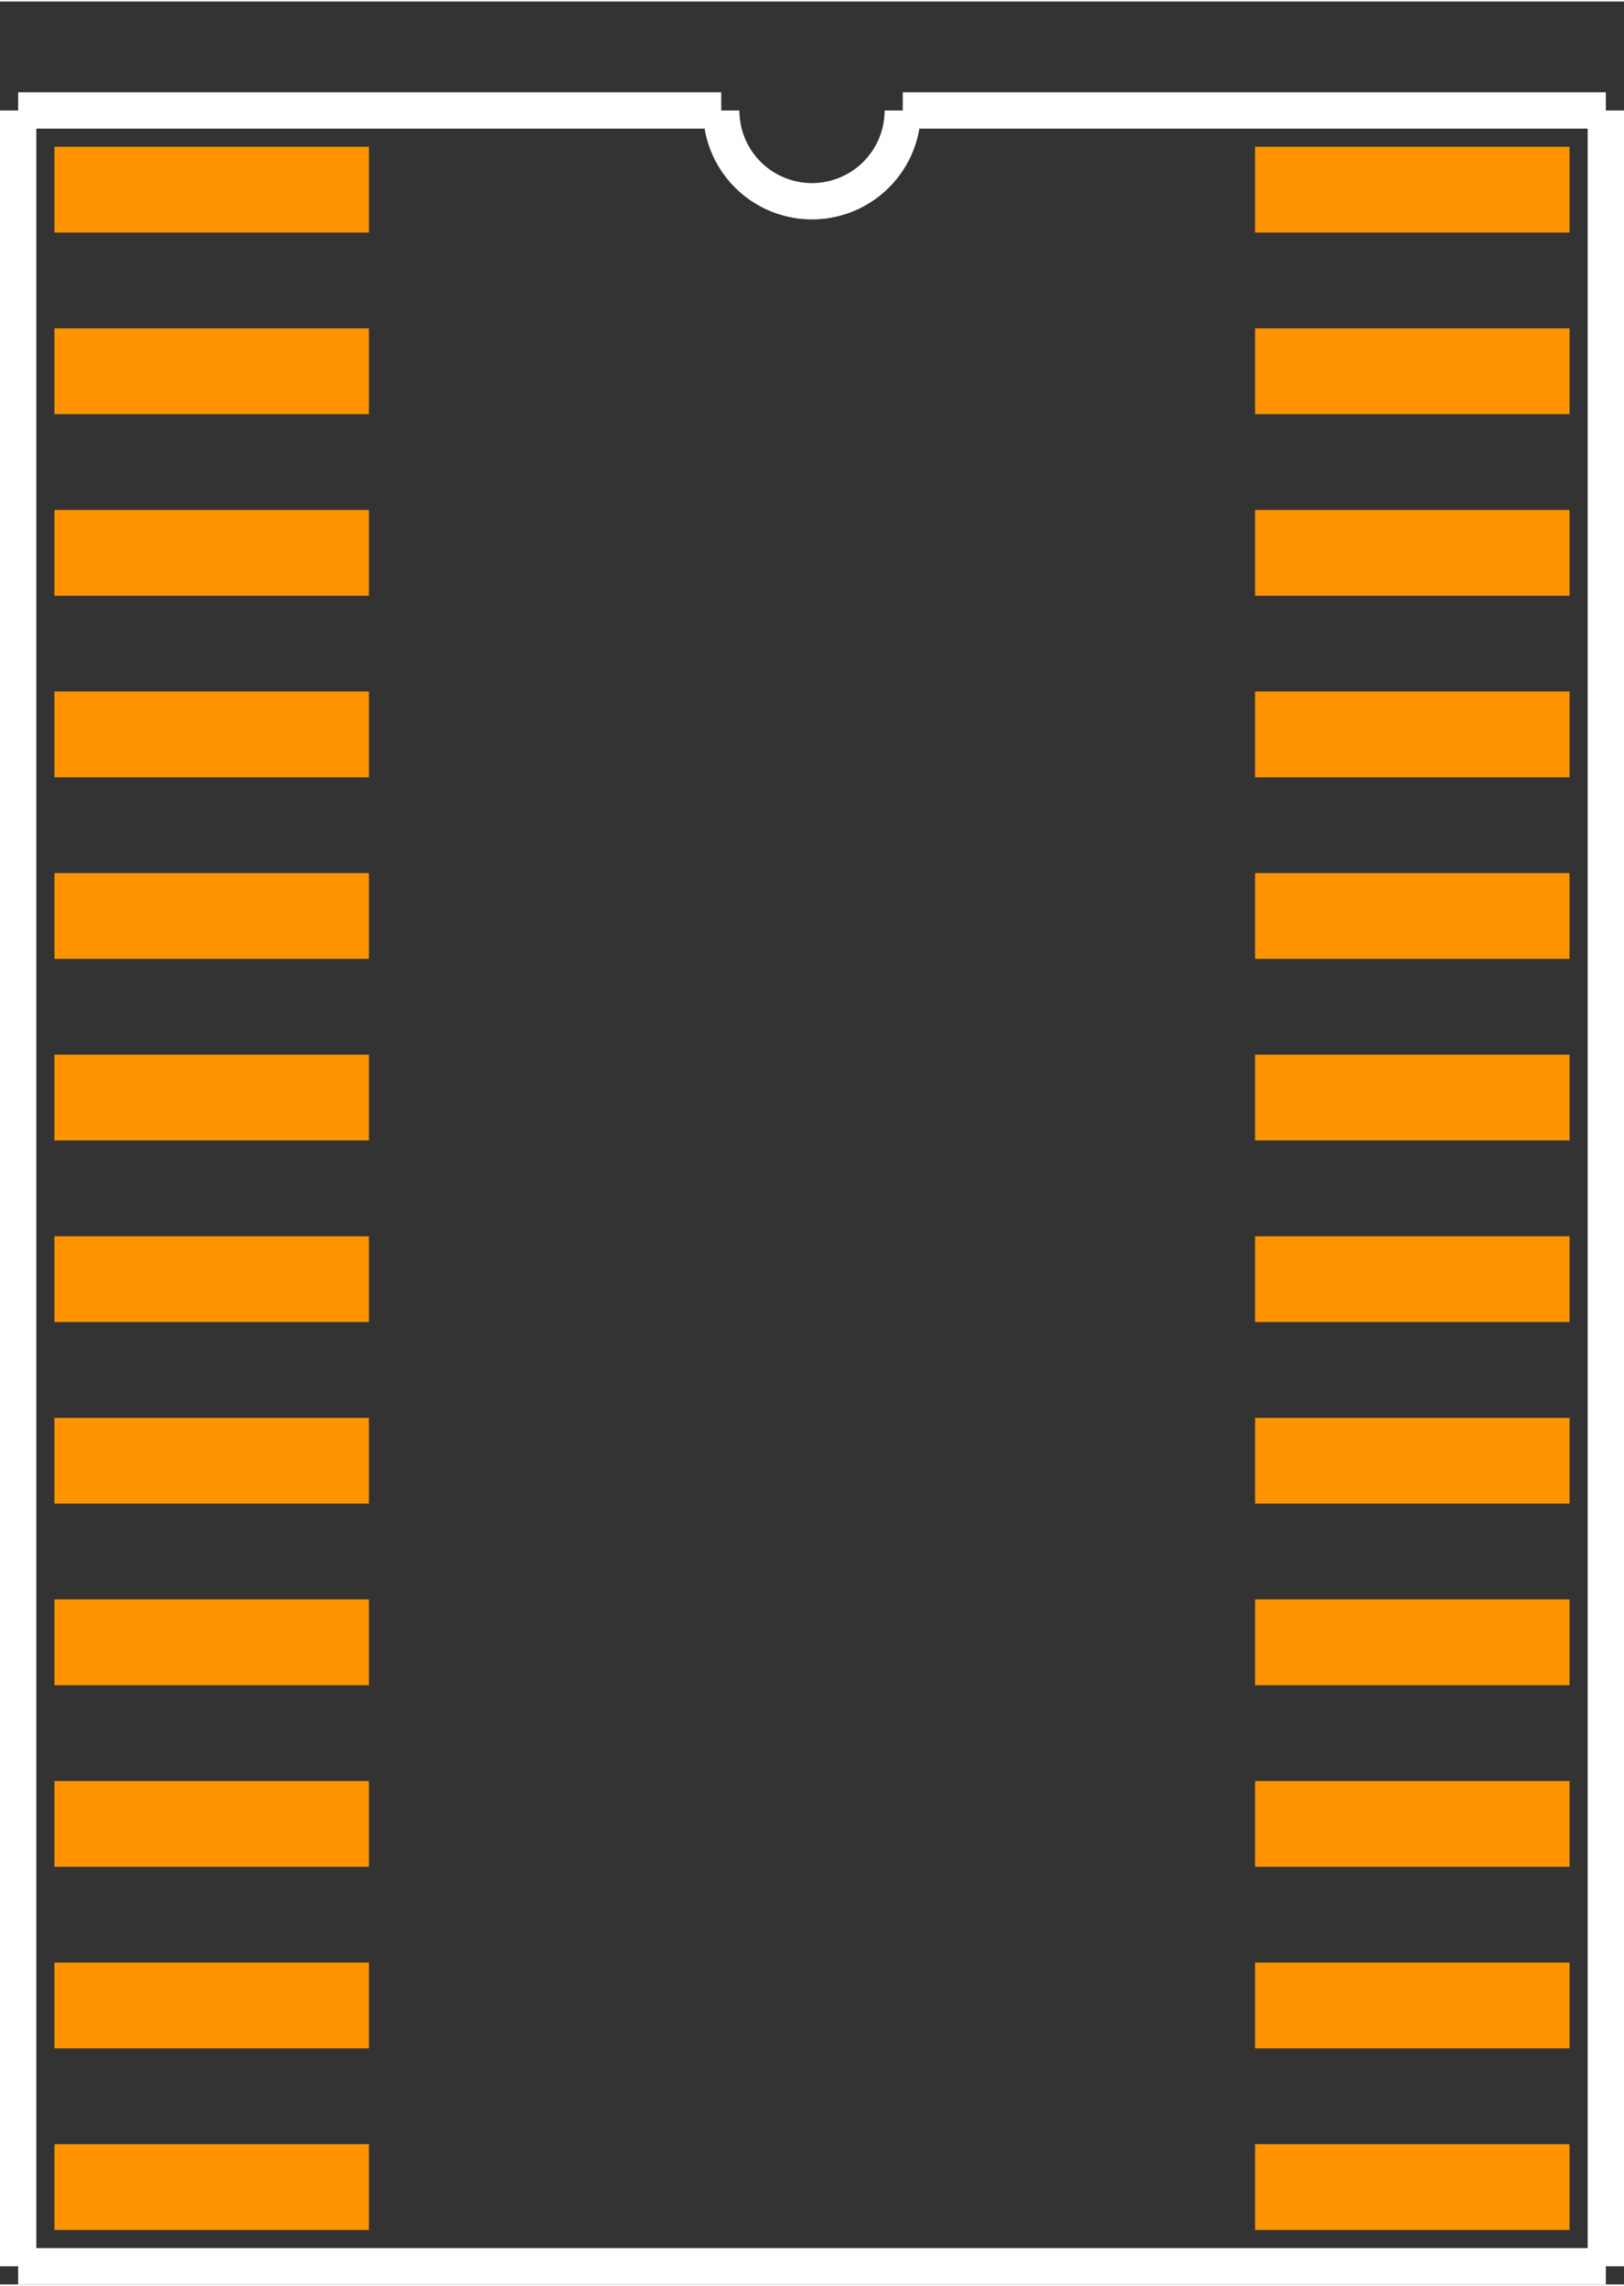 <?xml version="1.0" encoding="UTF-8" standalone="no"?> <svg xmlns:svg="http://www.w3.org/2000/svg" xmlns="http://www.w3.org/2000/svg" version="1.2" baseProfile="tiny" x="0in" y="0in" width="0.447in" height="0.629in" viewBox="0 0 44732 62862" ><rect x="0" y="0" width="44732" height="62862" fill="#333333" stroke="none"/><title>SOJ24_350.fp</title><desc>Geda footprint file 'SOJ24_350.fp' converted by Fritzing</desc><g id="copper0"/>
<g id="copper1">
 <line fill="none" connectorname="1" stroke="#ff9400" stroke-linejoin="miter" stroke-linecap="square" id="connector0pin" y1="5181" x1="2681" y2="5181" stroke-width="2362" x2="8981"/>
 <line fill="none" connectorname="2" stroke="#ff9400" stroke-linejoin="miter" stroke-linecap="square" id="connector1pin" y1="10181" x1="2681" y2="10181" stroke-width="2362" x2="8981"/>
 <line fill="none" connectorname="3" stroke="#ff9400" stroke-linejoin="miter" stroke-linecap="square" id="connector2pin" y1="15181" x1="2681" y2="15181" stroke-width="2362" x2="8981"/>
 <line fill="none" connectorname="4" stroke="#ff9400" stroke-linejoin="miter" stroke-linecap="square" id="connector3pin" y1="20181" x1="2681" y2="20181" stroke-width="2362" x2="8981"/>
 <line fill="none" connectorname="5" stroke="#ff9400" stroke-linejoin="miter" stroke-linecap="square" id="connector4pin" y1="25181" x1="2681" y2="25181" stroke-width="2362" x2="8981"/>
 <line fill="none" connectorname="6" stroke="#ff9400" stroke-linejoin="miter" stroke-linecap="square" id="connector5pin" y1="30181" x1="2681" y2="30181" stroke-width="2362" x2="8981"/>
 <line fill="none" connectorname="7" stroke="#ff9400" stroke-linejoin="miter" stroke-linecap="square" id="connector6pin" y1="35181" x1="2681" y2="35181" stroke-width="2362" x2="8981"/>
 <line fill="none" connectorname="8" stroke="#ff9400" stroke-linejoin="miter" stroke-linecap="square" id="connector7pin" y1="40181" x1="2681" y2="40181" stroke-width="2362" x2="8981"/>
 <line fill="none" connectorname="9" stroke="#ff9400" stroke-linejoin="miter" stroke-linecap="square" id="connector8pin" y1="45181" x1="2681" y2="45181" stroke-width="2362" x2="8981"/>
 <line fill="none" connectorname="10" stroke="#ff9400" stroke-linejoin="miter" stroke-linecap="square" id="connector9pin" y1="50181" x1="2681" y2="50181" stroke-width="2362" x2="8981"/>
 <line fill="none" connectorname="11" stroke="#ff9400" stroke-linejoin="miter" stroke-linecap="square" id="connector10pin" y1="55181" x1="2681" y2="55181" stroke-width="2362" x2="8981"/>
 <line fill="none" connectorname="12" stroke="#ff9400" stroke-linejoin="miter" stroke-linecap="square" id="connector11pin" y1="60181" x1="2681" y2="60181" stroke-width="2362" x2="8981"/>
 <line fill="none" connectorname="13" stroke="#ff9400" stroke-linejoin="miter" stroke-linecap="square" id="connector12pin" y1="60181" x1="42051" y2="60181" stroke-width="2362" x2="35751"/>
 <line fill="none" connectorname="14" stroke="#ff9400" stroke-linejoin="miter" stroke-linecap="square" id="connector13pin" y1="55181" x1="42051" y2="55181" stroke-width="2362" x2="35751"/>
 <line fill="none" connectorname="15" stroke="#ff9400" stroke-linejoin="miter" stroke-linecap="square" id="connector14pin" y1="50181" x1="42051" y2="50181" stroke-width="2362" x2="35751"/>
 <line fill="none" connectorname="16" stroke="#ff9400" stroke-linejoin="miter" stroke-linecap="square" id="connector15pin" y1="45181" x1="42051" y2="45181" stroke-width="2362" x2="35751"/>
 <line fill="none" connectorname="17" stroke="#ff9400" stroke-linejoin="miter" stroke-linecap="square" id="connector16pin" y1="40181" x1="42051" y2="40181" stroke-width="2362" x2="35751"/>
 <line fill="none" connectorname="18" stroke="#ff9400" stroke-linejoin="miter" stroke-linecap="square" id="connector17pin" y1="35181" x1="42051" y2="35181" stroke-width="2362" x2="35751"/>
 <line fill="none" connectorname="19" stroke="#ff9400" stroke-linejoin="miter" stroke-linecap="square" id="connector18pin" y1="30181" x1="42051" y2="30181" stroke-width="2362" x2="35751"/>
 <line fill="none" connectorname="20" stroke="#ff9400" stroke-linejoin="miter" stroke-linecap="square" id="connector19pin" y1="25181" x1="42051" y2="25181" stroke-width="2362" x2="35751"/>
 <line fill="none" connectorname="21" stroke="#ff9400" stroke-linejoin="miter" stroke-linecap="square" id="connector20pin" y1="20181" x1="42051" y2="20181" stroke-width="2362" x2="35751"/>
 <line fill="none" connectorname="22" stroke="#ff9400" stroke-linejoin="miter" stroke-linecap="square" id="connector21pin" y1="15181" x1="42051" y2="15181" stroke-width="2362" x2="35751"/>
 <line fill="none" connectorname="23" stroke="#ff9400" stroke-linejoin="miter" stroke-linecap="square" id="connector22pin" y1="10181" x1="42051" y2="10181" stroke-width="2362" x2="35751"/>
 <line fill="none" connectorname="24" stroke="#ff9400" stroke-linejoin="miter" stroke-linecap="square" id="connector23pin" y1="5181" x1="42051" y2="5181" stroke-width="2362" x2="35751"/>
</g>
<g id="silkscreen">
 <line fill="none" stroke="white" y1="3000" x1="500" y2="62362" stroke-width="1000" x2="500"/>
 <line fill="none" stroke="white" y1="62362" x1="500" y2="62362" stroke-width="1000" x2="44232"/>
 <line fill="none" stroke="white" y1="62362" x1="44232" y2="3000" stroke-width="1000" x2="44232"/>
 <line fill="none" stroke="white" y1="3000" x1="500" y2="3000" stroke-width="1000" x2="19866"/>
 <line fill="none" stroke="white" y1="3000" x1="44232" y2="3000" stroke-width="1000" x2="24866"/>
 <path fill="none" stroke="white" stroke-width="1000" d="M19866,3000a2500,2500,0,1,0,5000,0"/>
</g>
</svg>